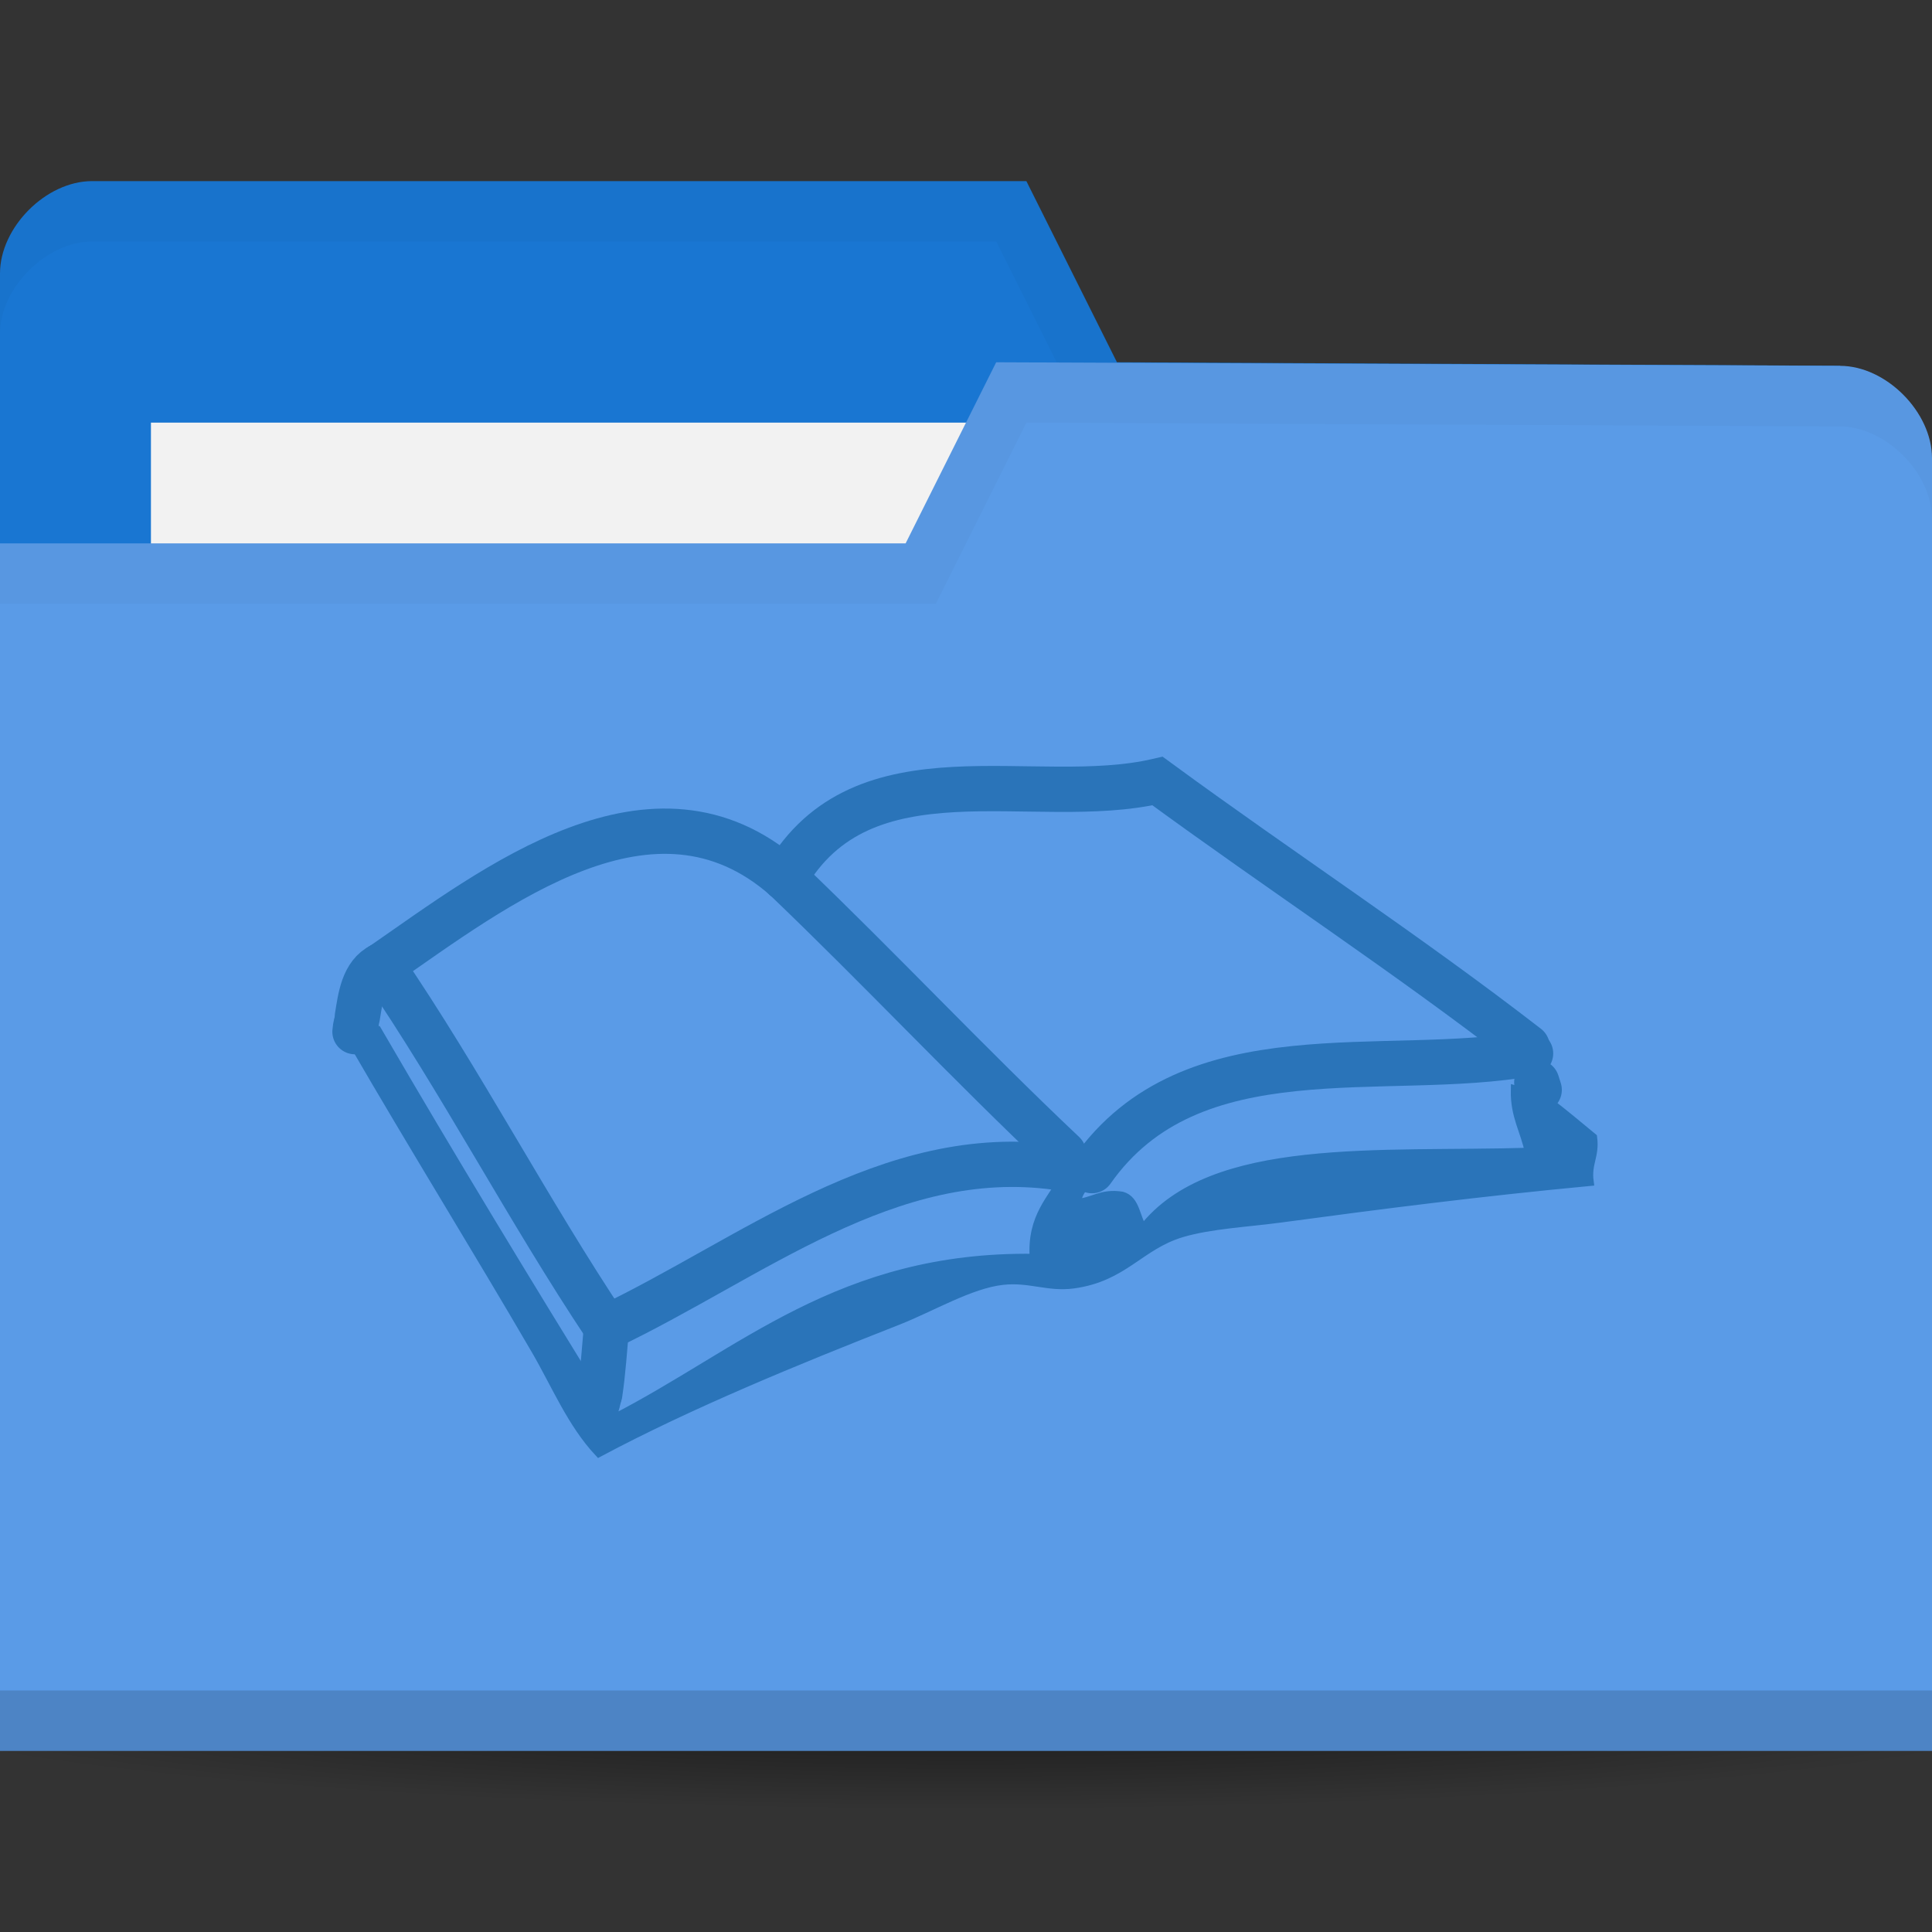 <?xml version="1.0" encoding="UTF-8" standalone="no"?>
<!-- Created with Inkscape (http://www.inkscape.org/) -->

<svg
   xmlns:dc="http://purl.org/dc/elements/1.1/"
   xmlns:cc="http://creativecommons.org/ns#"
   xmlns:rdf="http://www.w3.org/1999/02/22-rdf-syntax-ns#"
   xmlns:svg="http://www.w3.org/2000/svg"
   xmlns="http://www.w3.org/2000/svg"
   xmlns:xlink="http://www.w3.org/1999/xlink"
   xmlns:sodipodi="http://sodipodi.sourceforge.net/DTD/sodipodi-0.dtd"
   xmlns:inkscape="http://www.inkscape.org/namespaces/inkscape"
   width="64"
   height="64"
   id="svg2"
   version="1.1"
   inkscape:version="0.91 r13725"
   sodipodi:docname="folder-university.svg"
   inkscape:export-filename="/media/Data/Main/Visuals/Icons/Numix/Desktop/repos/numix-wiki/Gjorgi/Numix-folders/48/New/folder-144.png"
   inkscape:export-xdpi="270"
   inkscape:export-ydpi="270">
  <rect width="100%" height="100%" fill="#333333" stroke="none"/>
  <defs
     id="defs4">
    <radialGradient
       inkscape:collect="always"
       xlink:href="#linearGradient3958"
       id="radialGradient3964"
       cx="32.5"
       cy="56.5"
       fx="32.5"
       fy="56.5"
       r="33.5"
       gradientTransform="matrix(1,0,0,0.104,0,50.597)"
       gradientUnits="userSpaceOnUse" />
    <linearGradient
       inkscape:collect="always"
       id="linearGradient3958">
      <stop
         style="stop-color:#000000;stop-opacity:1;"
         offset="0"
         id="stop3960" />
      <stop
         style="stop-color:#000000;stop-opacity:0;"
         offset="1"
         id="stop3962" />
    </linearGradient>
    <radialGradient
       r="33.5"
       fy="56.5"
       fx="32.5"
       cy="56.5"
       cx="32.5"
       gradientTransform="matrix(1,0,0,0.104,0,50.597)"
       gradientUnits="userSpaceOnUse"
       id="radialGradient3981"
       xlink:href="#linearGradient3958"
       inkscape:collect="always" />
    <clipPath
       id="clipPath7137"
       clipPathUnits="userSpaceOnUse">
      <path
         inkscape:connector-curvature="0"
         style="color:#bebebe;display:inline;overflow:visible;visibility:visible;fill:#555753;fill-opacity:1;fill-rule:nonzero;stroke:none;stroke-width:2;marker:none;enable-background:accumulate"
         d="m 1799,552 c -0.554,0 -1,0.446 -1,1 l 0,1.188 c -1.158,0.416 -2,1.511 -2,2.812 0,0.869 0.379,1.64 0.969,2.188 l -1.813,7.812 -2.656,0 c -0.277,0 -0.5,0.223 -0.5,0.5 0,0.277 0.223,0.5 0.5,0.5 l 2.438,0 -0.938,4 c -0.5,1.5 0.5,1.5 0.5,1.5 l 0.5,1.5 1.812,-7 1.188,0 c 0,0.554 0.446,1 1,1 0.554,0 1,-0.446 1,-1 l 1.188,0 1.812,7 0.5,-1.5 c 0,0 1,0 0.5,-1.5 l -0.938,-4 2.438,0 c 0.277,0 0.5,-0.223 0.5,-0.5 0,-0.277 -0.223,-0.5 -0.5,-0.5 l -2.656,0 -1.813,-7.812 c 0.59,-0.548 0.969,-1.319 0.969,-2.188 0,-1.301 -0.842,-2.397 -2,-2.812 L 1800,553 c 0,-0.554 -0.446,-1 -1,-1 z m 0,3 c 1.105,0 2,0.895 2,2 0,1.105 -0.895,2 -2,2 -1.105,0 -2,-0.895 -2,-2 0,-1.105 0.895,-2 2,-2 z m -0.125,5 c 0.043,0.002 0.082,0 0.125,0 0.043,0 0.082,0.002 0.125,0 l 1.812,7 -0.938,0 c 0,-0.554 -0.446,-1 -1,-1 -0.554,0 -1,0.446 -1,1 l -0.938,0 1.812,-7 z"
         id="path7139" />
    </clipPath>
  </defs>
  <sodipodi:namedview
     id="base"
     pagecolor="#ffffff"
     bordercolor="#666666"
     borderopacity="1.0"
     inkscape:pageopacity="0.0"
     inkscape:pageshadow="2"
     inkscape:zoom="7.9949407"
     inkscape:cx="22.303206"
     inkscape:cy="19.018865"
     inkscape:document-units="px"
     inkscape:current-layer="layer1"
     showgrid="true"
     inkscape:window-width="1043"
     inkscape:window-height="696"
     inkscape:window-x="2471"
     inkscape:window-y="44"
     inkscape:window-maximized="0"
     showguides="true"
     inkscape:guide-bbox="true">
    <inkscape:grid
       type="xygrid"
       id="grid2985"
       empspacing="5"
       visible="true"
       enabled="true"
       snapvisiblegridlinesonly="true" />
  </sodipodi:namedview>
  <g
     inkscape:label="Layer 1"
     inkscape:groupmode="layer"
     id="layer1"
     transform="translate(0,-988.362)">
    <path
       sodipodi:type="arc"
       style="opacity:0.6;fill:url(#radialGradient3981);fill-opacity:1;stroke:none"
       id="path3956"
       sodipodi:cx="32.5"
       sodipodi:cy="56.5"
       sodipodi:rx="33.5"
       sodipodi:ry="3.5"
       d="M 66,56.5 A 33.5,3.5 0 0 1 32.5,60 33.5,3.5 0 0 1 -1,56.5 33.5,3.5 0 0 1 32.5,53 33.5,3.5 0 0 1 66,56.5 Z"
       transform="matrix(1.134,0,0,1.143,-4.866,979.791)" />
    <path
       sodipodi:nodetypes="ccccccccc"
       inkscape:connector-curvature="0"
       id="path3029"
       d="m 0,997.421 0,42.823 64,0 0,-21.412 -3.048,-18.353 L 37,1000.362 l -3,-6 -30.952,0 C 1.524,994.362 0,995.892 0,997.421 z"
       style="fill:#1976d2;fill-opacity:1;stroke:none" />
    <rect
       style="fill:#f2f2f2;fill-opacity:1;stroke:none"
       id="rect3799"
       width="31.571"
       height="11.882"
       x="5"
       y="1002.362" />
    <path
       style="fill:#000000;fill-opacity:1;stroke:none;opacity:0.03"
       d="M 3.062,6 C 1.539,6 0,7.533 0,9.062 l 0,2 C 0,9.533 1.539,8 3.062,8 L 33,8 36,14 60.938,14.125 64,32.469 l 0,-2 L 60.938,12.125 37,12 34,6 z"
       transform="translate(0,988.362)"
       id="path3790"
       inkscape:connector-curvature="0"
       sodipodi:nodetypes="sscsccccccccs" />
    <path
       style="fill:#5a9be7;fill-opacity:1;stroke:none"
       d="m 64,1003.539 0,42.824 -64,0 0,-40 30,0 3,-6 27.952,0.118 c 1.524,0 3.048,1.53 3.048,3.059 z"
       id="rect2987"
       inkscape:connector-curvature="0"
       sodipodi:nodetypes="cccccccc" />
    <path
       sodipodi:nodetypes="ccccc"
       id="path3794"
       d="m 0,1044.362 0,2 64,0 0,-2 z"
       style="opacity:0.15;fill:#000000;fill-opacity:1;stroke:none"
       inkscape:connector-curvature="0" />
    <path
       style="fill:none;stroke:none"
       d="m 33.524,1002.009 -7.619,4.588 4.571,0 z"
       id="path3801"
       inkscape:connector-curvature="0" />
    <path
       style="fill:#000000;fill-opacity:1;stroke:none;opacity:0.03"
       d="m 33,12 -3,6 -30,0 0,2 31,0 3,-6 26.938,0.125 c 1.524,0 3.062,1.533 3.062,3.062 l 0,-2 C 64,13.658 62.461,12.125 60.938,12.125 z"
       transform="translate(0,988.362)"
       id="path3015"
       inkscape:connector-curvature="0"
       sodipodi:nodetypes="ccccccccscc" />
    <path
       id="path7"
       d="m 50.412,1024.531 0.136,-0.182 c 0.799,0.501 1.494,1.11 2.21,1.697 0.081,0.61 -0.197,0.845 -0.116,1.455 -3.565,0.337 -6.825,0.751 -10.236,1.212 -1.074,0.145 -2.31,0.203 -3.257,0.485 -1.407,0.419 -1.916,1.474 -3.606,1.698 -0.826,0.109 -1.437,-0.218 -2.326,-0.121 -1.075,0.117 -2.36,0.89 -3.49,1.334 -3.362,1.321 -6.874,2.76 -9.887,4.365 -0.905,-0.967 -1.423,-2.244 -2.094,-3.395 -1.942,-3.335 -4.073,-6.773 -6.049,-10.184 -0.104,-0.392 0.379,-0.17 0.465,-0.364 l 0.174,0.061 0.174,-0.061 c 2.428,4.178 4.928,8.28 7.444,12.366 0.069,-0.251 -0.144,-0.796 0.116,-0.849 l 0.136,0.182 0.213,-0.061 c 0.154,0.532 -0.22,1.135 -0.116,1.212 4.268,-2.179 7.515,-5.423 13.958,-5.335 -0.099,-1.396 0.61,-1.95 1.047,-2.788 -0.184,-0.01 -0.443,0.058 -0.465,-0.121 l 0.058,-0.182 -0.058,-0.182 c 0.099,0.022 0.11,-0.047 0.116,-0.121 l 0.158,-0.147 -0.041,-0.216 c 0.45,0.016 0.459,0.492 0.814,0.606 l 0.141,0.165 0.208,-0.043 c -0.078,0.525 -0.538,0.651 -0.582,1.212 0.548,-0.035 0.824,-0.354 1.512,-0.242 0.459,0.128 0.443,0.75 0.698,1.091 2.272,-2.926 7.862,-2.394 12.795,-2.546 -0.138,-0.705 -0.483,-1.194 -0.465,-2.061 l 0.213,0.061 z"
       inkscape:connector-curvature="0"
       style="fill:#2a74b9;fill-opacity:1;stroke-width:0.3;stroke-miterlimit:4;stroke-dasharray:none;stroke:#2a74b9;stroke-opacity:1" />
    <path
       id="path5"
       d="m 50.649,1022.849 c 0.369,-0.093 0.23,0.343 0.599,0.25 0.197,0.267 -0.306,0.606 -0.12,1.249 l -0.22,-0.062 -0.14,0.187 c -0.268,-0.054 -0.049,-0.616 -0.12,-0.875 l 0.053,-0.34 -0.293,-0.159 c 0,-0.042 0,-0.083 0,-0.125 l 0.18,0.062 0.06,-0.187 z"
       inkscape:connector-curvature="0"
       style="fill:#909ec8;fill-opacity:1;stroke-width:1.103;stroke-miterlimit:4;stroke-dasharray:none" />
    <path
       id="path9"
       d="m 11.799,1022.287 -0.22,0.062 c 0.01,-0.198 -0.058,-0.476 0.12,-0.5 l 0.14,0.187 0.22,-0.062 c -0.01,0.198 0.058,0.476 -0.12,0.5 l -0.14,-0.187 z"
       inkscape:connector-curvature="0"
       style="fill:#2a74b9;fill-opacity:1;stroke-width:1.103;stroke-miterlimit:4;stroke-dasharray:none" />
    <path
       style="fill:none;stroke:#2a74b9;stroke-width:1.5;stroke-linecap:round;stroke-miterlimit:4;stroke-dasharray:none;stroke-opacity:1"
       inkscape:connector-curvature="0"
       d="m 50.908,1024.215 c 0.027,0.083 0.053,0.167 0.08,0.25"
       id="path13" />
    <path
       style="fill:none;stroke:#2a74b9;stroke-width:1.5;stroke-linecap:round;stroke-miterlimit:4;stroke-dasharray:none;stroke-opacity:1"
       inkscape:connector-curvature="0"
       d="m 11.759,1022.537 c 0.005,-0.083 0.022,-0.167 0.04,-0.25"
       id="path15" />
    <path
       style="fill:none;stroke:#2a74b9;stroke-width:1.5;stroke-linecap:round;stroke-miterlimit:4;stroke-dasharray:none;stroke-opacity:1"
       inkscape:connector-curvature="0"
       d="m 11.839,1022.037 c 0.101,-0.617 0.19,-1.408 0.807,-1.699"
       id="path17" />
    <path
       style="fill:none;stroke:#2a74b9;stroke-width:1.5;stroke-linecap:round;stroke-miterlimit:4;stroke-dasharray:none;stroke-opacity:1"
       inkscape:connector-curvature="0"
       d="m 12.646,1020.338 c 3.749,-2.593 8.996,-6.712 13.357,-2.887"
       id="path19-3" />
    <path
       style="fill:none;stroke:#2a74b9;stroke-width:1.5;stroke-linecap:round;stroke-miterlimit:4;stroke-dasharray:none;stroke-opacity:1"
       inkscape:connector-curvature="0"
       d="m 26.004,1017.451 c 2.581,-4.492 8.222,-2.263 12.342,-3.216 4.052,2.969 8.281,5.734 12.243,8.802"
       id="path21" />
    <path
       style="fill:none;stroke:#2a74b9;stroke-width:1.5;stroke-linecap:round;stroke-miterlimit:4;stroke-dasharray:none;stroke-opacity:1"
       inkscape:connector-curvature="0"
       d="m 36.173,1027.141 c 3.304,-4.707 9.698,-3.013 14.529,-3.882"
       id="path23" />
    <path
       style="fill:none;stroke:#2a74b9;stroke-width:1.5;stroke-linecap:round;stroke-miterlimit:4;stroke-dasharray:none;stroke-opacity:1"
       inkscape:connector-curvature="0"
       d="m 26.004,1017.451 c 3.123,2.985 6.091,6.158 9.228,9.119"
       id="path25" />
    <path
       style="fill:none;stroke:#2a74b9;stroke-width:1.5;stroke-linecap:round;stroke-miterlimit:4;stroke-dasharray:none;stroke-opacity:1"
       inkscape:connector-curvature="0"
       d="m 12.646,1020.338 c 2.639,3.864 4.834,8.097 7.442,12.004"
       id="path27" />
    <path
       style="fill:none;stroke:#2a74b9;stroke-width:1.5;stroke-linecap:round;stroke-miterlimit:4;stroke-dasharray:none;stroke-opacity:1"
       inkscape:connector-curvature="0"
       d="m 20.089,1032.342 c 4.769,-2.264 9.339,-6.081 14.92,-5.309"
       id="path29" />
    <path
       style="fill:none;stroke:#2a74b9;stroke-width:1.5;stroke-linecap:round;stroke-miterlimit:4;stroke-dasharray:none;stroke-opacity:1"
       inkscape:connector-curvature="0"
       d="m 20.089,1032.342 c -0.067,0.729 -0.111,1.461 -0.22,2.186"
       id="path31" />
  </g>
</svg>
